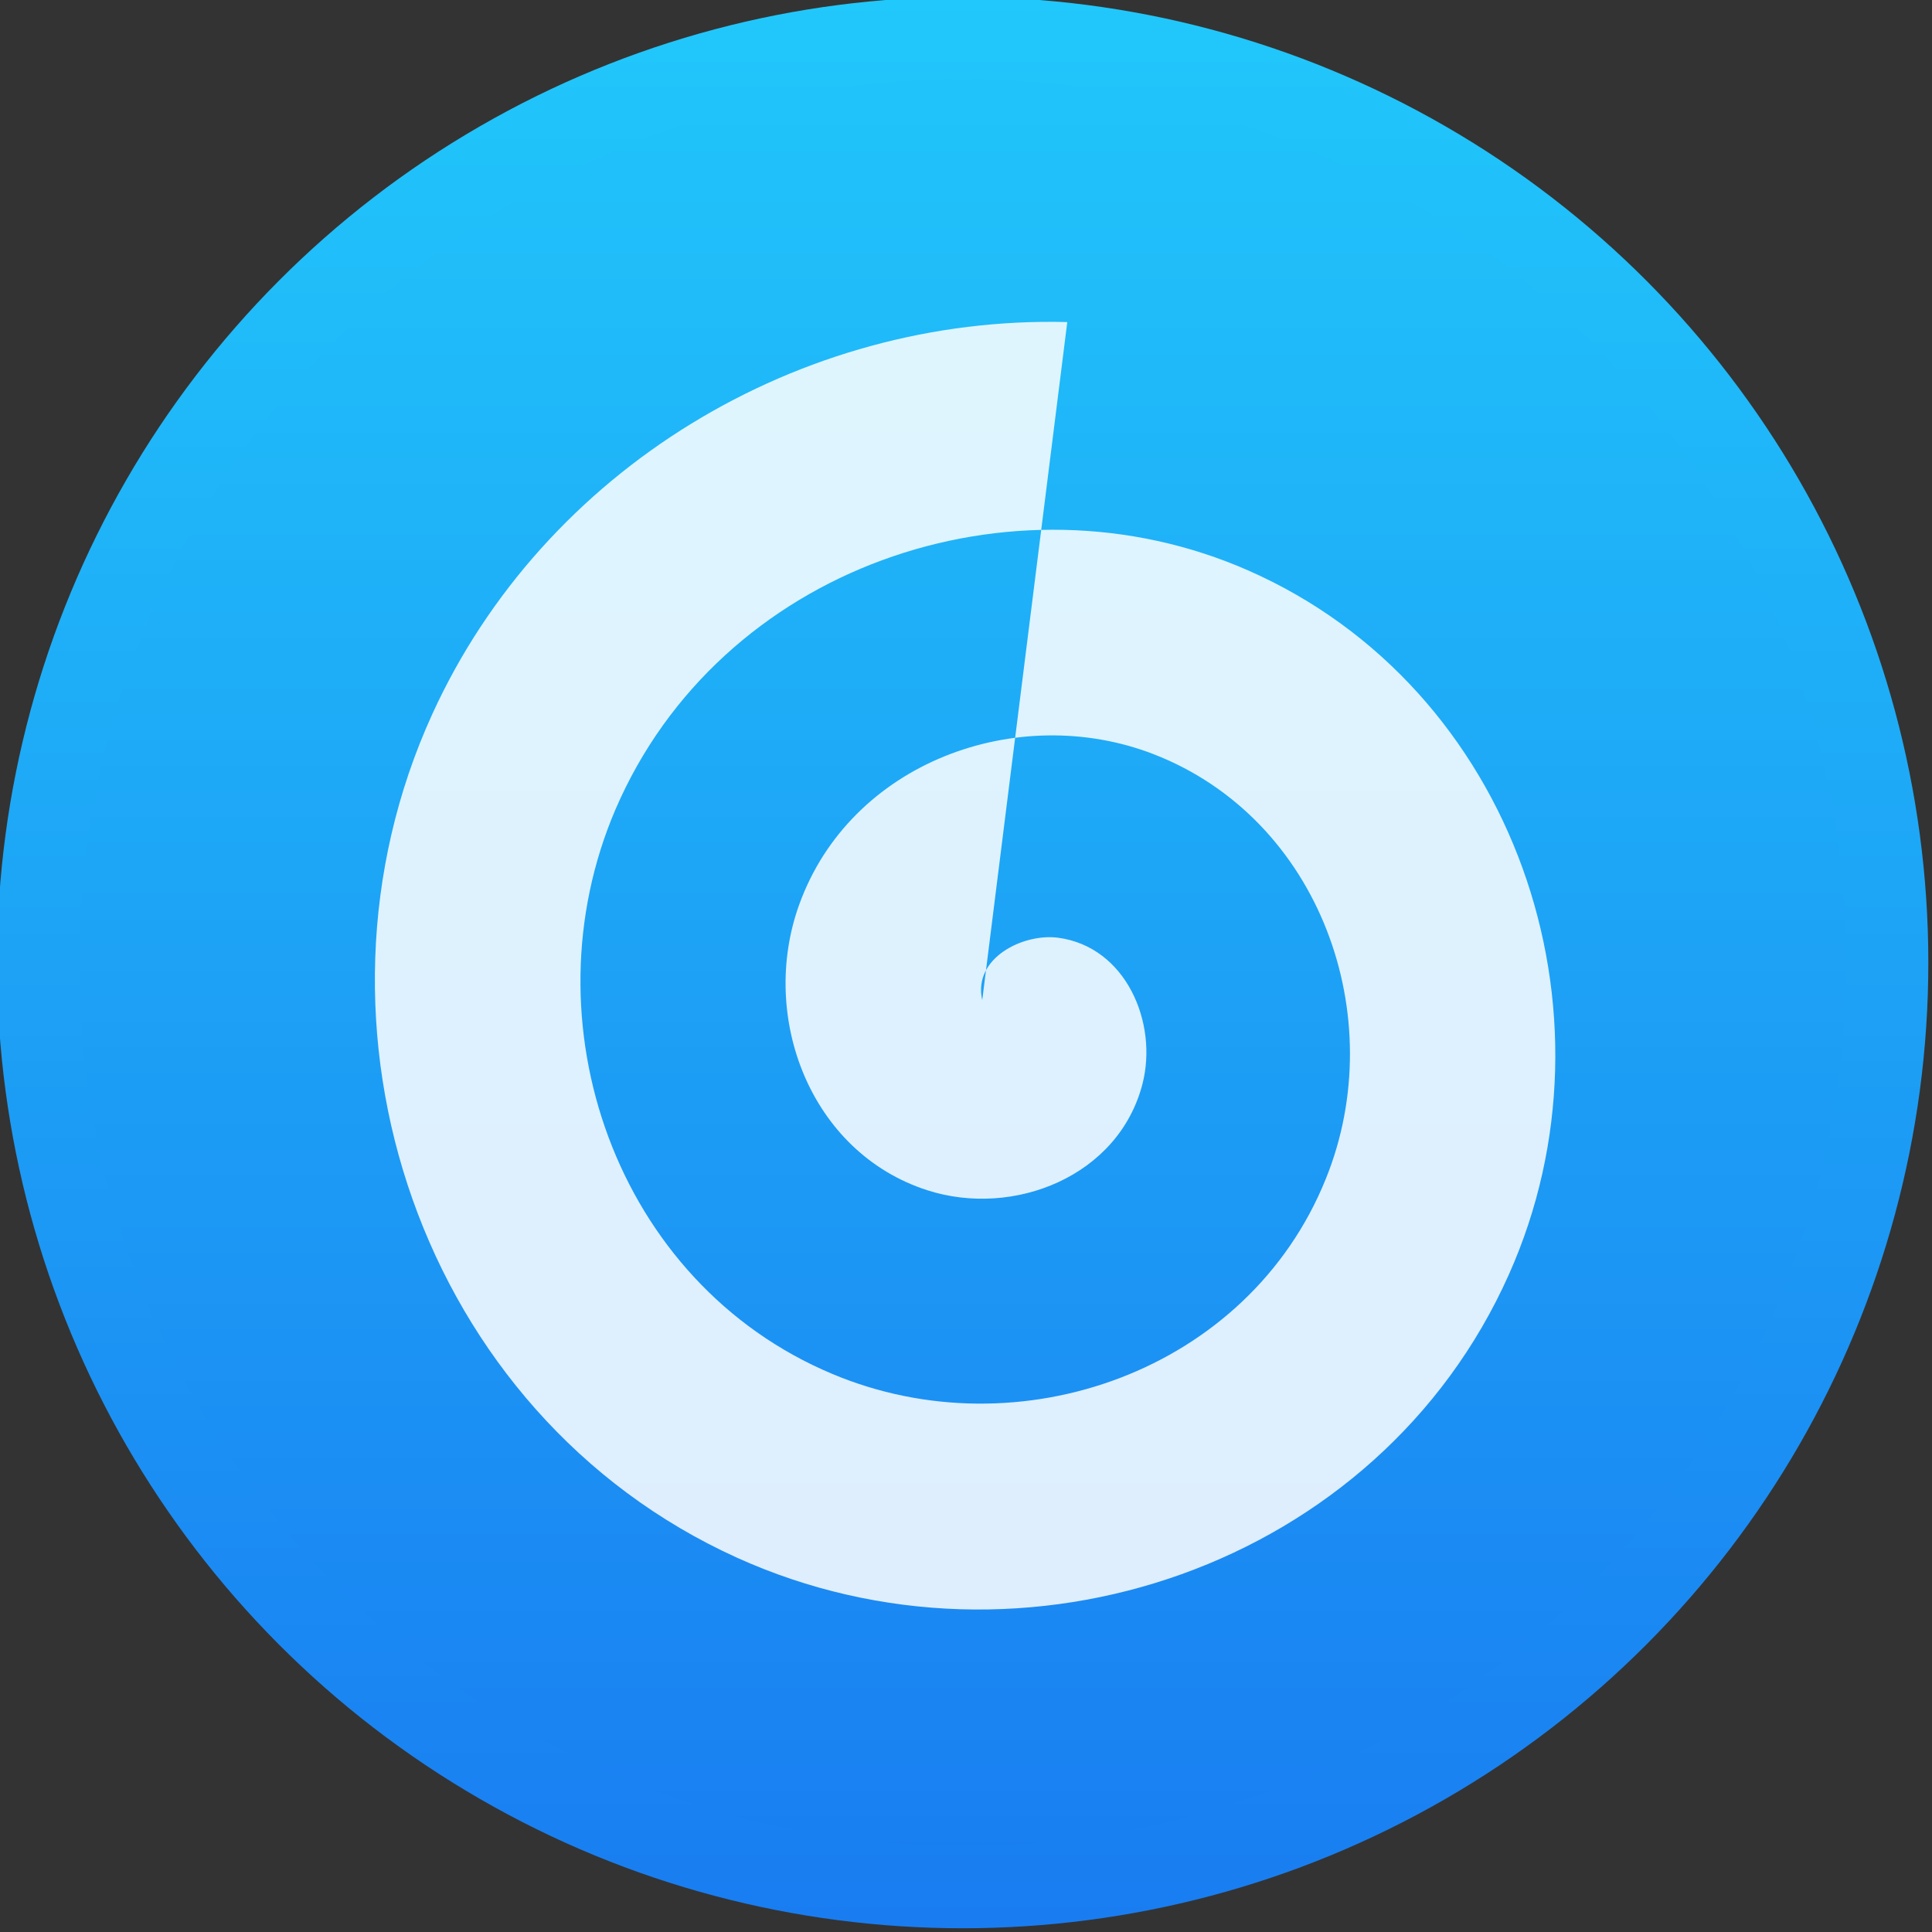 <?xml version="1.0" encoding="UTF-8" standalone="no"?>
<!-- Created with Inkscape (http://www.inkscape.org/) -->

<svg
   xmlns:osb="http://www.openswatchbook.org/uri/2009/osb"
   xmlns:dc="http://purl.org/dc/elements/1.1/"
   xmlns:cc="http://creativecommons.org/ns#"
   xmlns:rdf="http://www.w3.org/1999/02/22-rdf-syntax-ns#"
   xmlns:svg="http://www.w3.org/2000/svg"
   xmlns="http://www.w3.org/2000/svg"
   xmlns:xlink="http://www.w3.org/1999/xlink"
   xmlns:sodipodi="http://sodipodi.sourceforge.net/DTD/sodipodi-0.dtd"
   xmlns:inkscape="http://www.inkscape.org/namespaces/inkscape"
   width="48"
   height="48"
   id="svg5453"
   version="1.1"
   inkscape:version="0.91 r13725"
   sodipodi:docname="gloobus-preview.svg">
  <rect width="100%" height="100%" fill="#333333" stroke="none"/>
  <defs
     id="defs5455">
    <linearGradient
       osb:paint="gradient"
       id="linearGradient4207">
      <stop
         id="stop3371"
         offset="0"
         style="stop-color:#3498db;stop-opacity:1;" />
      <stop
         id="stop3373"
         offset="1"
         style="stop-color:#3498db;stop-opacity:0;" />
    </linearGradient>
    <linearGradient
       inkscape:collect="always"
       id="linearGradient4303-3">
      <stop
         style="stop-color:#197cf1;stop-opacity:1"
         offset="0"
         id="stop4305-6" />
      <stop
         style="stop-color:#21c9fb;stop-opacity:1"
         offset="1"
         id="stop4307-4" />
    </linearGradient>
    <linearGradient
       id="linearGradient4232">
      <stop
         id="stop4234"
         offset="0"
         style="stop-color:#333333;stop-opacity:1" />
      <stop
         id="stop4236"
         offset="1"
         style="stop-color:#515151;stop-opacity:1" />
    </linearGradient>
    <linearGradient
       inkscape:collect="always"
       xlink:href="#linearGradient4232"
       id="linearGradient4699"
       x1="392.152"
       y1="555.299"
       x2="392.152"
       y2="507.299"
       gradientUnits="userSpaceOnUse" />
    <linearGradient
       inkscape:collect="always"
       xlink:href="#linearGradient4303-3"
       id="linearGradient4707"
       x1="367.684"
       y1="531.394"
       x2="414.681"
       y2="531.394"
       gradientUnits="userSpaceOnUse" />
    <linearGradient
       inkscape:collect="always"
       xlink:href="#linearGradient4303-3"
       id="linearGradient4388"
       gradientUnits="userSpaceOnUse"
       x1="392.152"
       y1="555.299"
       x2="392.152"
       y2="507.299" />
    <linearGradient
       inkscape:collect="always"
       xlink:href="#linearGradient4303-3"
       id="linearGradient4390"
       gradientUnits="userSpaceOnUse"
       x1="387.181"
       y1="555.637"
       x2="387.181"
       y2="507.637" />
    <linearGradient
       inkscape:collect="always"
       xlink:href="#linearGradient4232"
       id="linearGradient4404"
       gradientUnits="userSpaceOnUse"
       x1="392.152"
       y1="555.299"
       x2="392.152"
       y2="507.299" />
    <linearGradient
       inkscape:collect="always"
       xlink:href="#linearGradient4303-3"
       id="linearGradient4406"
       gradientUnits="userSpaceOnUse"
       x1="367.684"
       y1="531.394"
       x2="414.681"
       y2="531.394" />
    <linearGradient
       inkscape:collect="always"
       xlink:href="#linearGradient4232"
       id="linearGradient4408"
       gradientUnits="userSpaceOnUse"
       x1="392.152"
       y1="555.299"
       x2="392.152"
       y2="507.299" />
    <linearGradient
       inkscape:collect="always"
       xlink:href="#linearGradient4303-3"
       id="linearGradient4410"
       gradientUnits="userSpaceOnUse"
       x1="367.684"
       y1="531.394"
       x2="414.681"
       y2="531.394" />
    <linearGradient
       inkscape:collect="always"
       xlink:href="#linearGradient4232"
       id="linearGradient4412"
       gradientUnits="userSpaceOnUse"
       x1="392.152"
       y1="555.299"
       x2="392.152"
       y2="507.299" />
    <linearGradient
       inkscape:collect="always"
       xlink:href="#linearGradient4303-3"
       id="linearGradient4414"
       gradientUnits="userSpaceOnUse"
       x1="367.684"
       y1="531.394"
       x2="414.681"
       y2="531.394" />
    <linearGradient
       gradientTransform="matrix(0,-1,1,0,-1.5e-6,48)"
       gradientUnits="userSpaceOnUse"
       x2="47"
       x1="1"
       id="linearGradient3764">
      <stop
         id="stop4202"
         stop-opacity="1"
         stop-color="#8d9ba1" />
      <stop
         id="stop4204"
         stop-opacity="1"
         stop-color="#98a5aa"
         offset="1" />
    </linearGradient>
    <clipPath
       id="clipPath-514939900">
      <g
         id="g4207"
         transform="translate(0,-1004.362)">
        <path
           id="path4209"
           fill="#1890d0"
           transform="matrix(15.333,0,0,11.5,415,878.862)"
           d="m -24 13 c 0 1.105 -0.672 2 -1.5 2 -0.828 0 -1.5 -0.895 -1.5 -2 0 -1.105 0.672 -2 1.5 -2 0.828 0 1.5 0.895 1.5 2 z" />
      </g>
    </clipPath>
    <clipPath
       id="clipPath-525937098">
      <g
         id="g4212"
         transform="translate(0,-1004.362)">
        <path
           id="path4214"
           fill="#1890d0"
           transform="matrix(15.333,0,0,11.5,415,878.862)"
           d="m -24 13 c 0 1.105 -0.672 2 -1.5 2 -0.828 0 -1.5 -0.895 -1.5 -2 0 -1.105 0.672 -2 1.5 -2 0.828 0 1.5 0.895 1.5 2 z" />
      </g>
    </clipPath>
  </defs>
  <sodipodi:namedview
     id="base"
     pagecolor="#5a5a5a"
     bordercolor="#666666"
     borderopacity="1.0"
     inkscape:pageopacity="0"
     inkscape:pageshadow="2"
     inkscape:zoom="5.9261836"
     inkscape:cx="7.6163198"
     inkscape:cy="28.885648"
     inkscape:document-units="px"
     inkscape:current-layer="g4540"
     showgrid="false"
     fit-margin-top="0"
     fit-margin-left="0"
     fit-margin-right="0"
     fit-margin-bottom="0"
     inkscape:window-width="1366"
     inkscape:window-height="633"
     inkscape:window-x="0"
     inkscape:window-y="33"
     inkscape:window-maximized="1"
     inkscape:showpageshadow="false"
     borderlayer="true"
     showguides="false"
     showborder="false">
    <inkscape:grid
       type="xygrid"
       id="grid4063" />
    <sodipodi:guide
       position="1.1650391e-05,48"
       orientation="4,0"
       id="guide4146" />
    <sodipodi:guide
       position="1.1650391e-05,44"
       orientation="0,48"
       id="guide4148" />
    <sodipodi:guide
       position="48,44"
       orientation="-4,0"
       id="guide4150" />
    <sodipodi:guide
       position="48,48"
       orientation="0,-48"
       id="guide4152" />
    <sodipodi:guide
       position="1.1650391e-05,4"
       orientation="4,0"
       id="guide4154" />
    <sodipodi:guide
       position="1.1650391e-05,2.6367188e-05"
       orientation="0,48"
       id="guide4156" />
    <sodipodi:guide
       position="48,2.6367188e-05"
       orientation="-4,0"
       id="guide4158" />
    <sodipodi:guide
       position="48,4"
       orientation="0,-48"
       id="guide4160" />
    <sodipodi:guide
       position="48,48"
       orientation="0,-4"
       id="guide4162" />
    <sodipodi:guide
       position="44,48"
       orientation="48,0"
       id="guide4164" />
    <sodipodi:guide
       position="44,2.6367188e-05"
       orientation="0,4"
       id="guide4166" />
    <sodipodi:guide
       position="48,2.6367188e-05"
       orientation="-48,0"
       id="guide4168" />
    <sodipodi:guide
       position="4,48"
       orientation="0,-4"
       id="guide4170" />
    <sodipodi:guide
       position="4.2167969e-05,48"
       orientation="48,0"
       id="guide4172" />
    <sodipodi:guide
       position="4.2167969e-05,2.6367188e-05"
       orientation="0,4"
       id="guide4174" />
    <sodipodi:guide
       position="4,2.6367188e-05"
       orientation="-48,0"
       id="guide4176" />
    <sodipodi:guide
       position="20,44"
       orientation="40,0"
       id="guide4153" />
    <sodipodi:guide
       position="20,4"
       orientation="0,8"
       id="guide4155" />
    <sodipodi:guide
       position="28,4"
       orientation="-40,0"
       id="guide4157" />
    <sodipodi:guide
       position="28,44"
       orientation="0,-8"
       id="guide4159" />
  </sodipodi:namedview>
  <g
     inkscape:label="Capa 1"
     inkscape:groupmode="layer"
     id="layer1"
     transform="translate(-384.571,-499.798)">
    <g
       id="g4540"
       transform="translate(71.678,-5.468)">
      <g
         id="g4390"
         transform="matrix(1.021,0,0,1.021,-7.188,-11.296)">
        <g
           style="fill:url(#linearGradient4699);fill-opacity:1;stroke:url(#linearGradient4707)"
           id="layer1-1"
           inkscape:label="Capa 1"
           transform="translate(-54.259,-2.033)">
          <g
             style="fill:url(#linearGradient4404);fill-opacity:1;stroke:url(#linearGradient4406)"
             id="g4415" />
          <g
             style="fill:url(#linearGradient4412);fill-opacity:1;stroke:url(#linearGradient4414)"
             transform="translate(49.048,-3.213)"
             id="g4571">
            <g
               id="layer1-3"
               inkscape:label="Capa 1"
               transform="translate(-49.078,2.876)"
               style="fill:url(#linearGradient4408);fill-opacity:1;stroke:url(#linearGradient4410)">
              <circle
                 style="opacity:1;fill:url(#linearGradient4388);fill-opacity:1;stroke:url(#linearGradient4390);stroke-width:2;stroke-linecap:round;stroke-linejoin:round;stroke-miterlimit:4;stroke-dasharray:none;stroke-opacity:1"
                 id="path4515"
                 cx="391.212"
                 cy="531.731"
                 r="22.498" />
            </g>
          </g>
        </g>
      </g>
      <g
         id="g4267"
         transform="matrix(1.333,0,0,1.333,244.145,494.339)"
         style="fill:#ffffff;fill-opacity:0.855">
        <g
           id="g4228"
           style="fill:#ffffff;fill-opacity:0.855" />
        <g
           id="g4242"
           transform="translate(45.561,2.194)"
           style="fill:#ffffff;fill-opacity:0.855">
          <g
             id="g4244"
             clip-path="url(#clipPath-525937098)"
             style="fill:#ffffff;fill-opacity:0.855">
            <!-- color: #98a5aa -->
            <g
               id="g4246"
               style="fill:#ffffff;fill-opacity:0.855">
              <path
                 id="path4248"
                 d="m 24.32,24.645 c -0.18,-0.789 0.77,-1.25 1.414,-1.164 1.266,0.168 1.863,1.586 1.574,2.719 -0.441,1.727 -2.402,2.504 -4.01,1.988 -2.184,-0.703 -3.141,-3.234 -2.391,-5.32 0.953,-2.648 4.059,-3.793 6.605,-2.809 3.105,1.203 4.434,4.902 3.211,7.918 -1.445,3.582 -5.719,5.098 -9.199,3.633 -4.04,-1.695 -5.734,-6.566 -4.04,-10.52 1.941,-4.512 7.387,-6.395 11.797,-4.453 4.965,2.184 7.04,8.23 4.855,13.12 -2.426,5.441 -9.05,7.699 -14.391,5.277 -5.891,-2.672 -8.332,-9.898 -5.676,-15.719 2.082,-4.566 6.848,-7.438 11.836,-7.309"
                 inkscape:connector-curvature="0"
                 style="fill:#ffffff;fill-opacity:0.855;fill-rule:evenodd;stroke:none" />
            </g>
          </g>
        </g>
      </g>
    </g>
  </g>
</svg>
